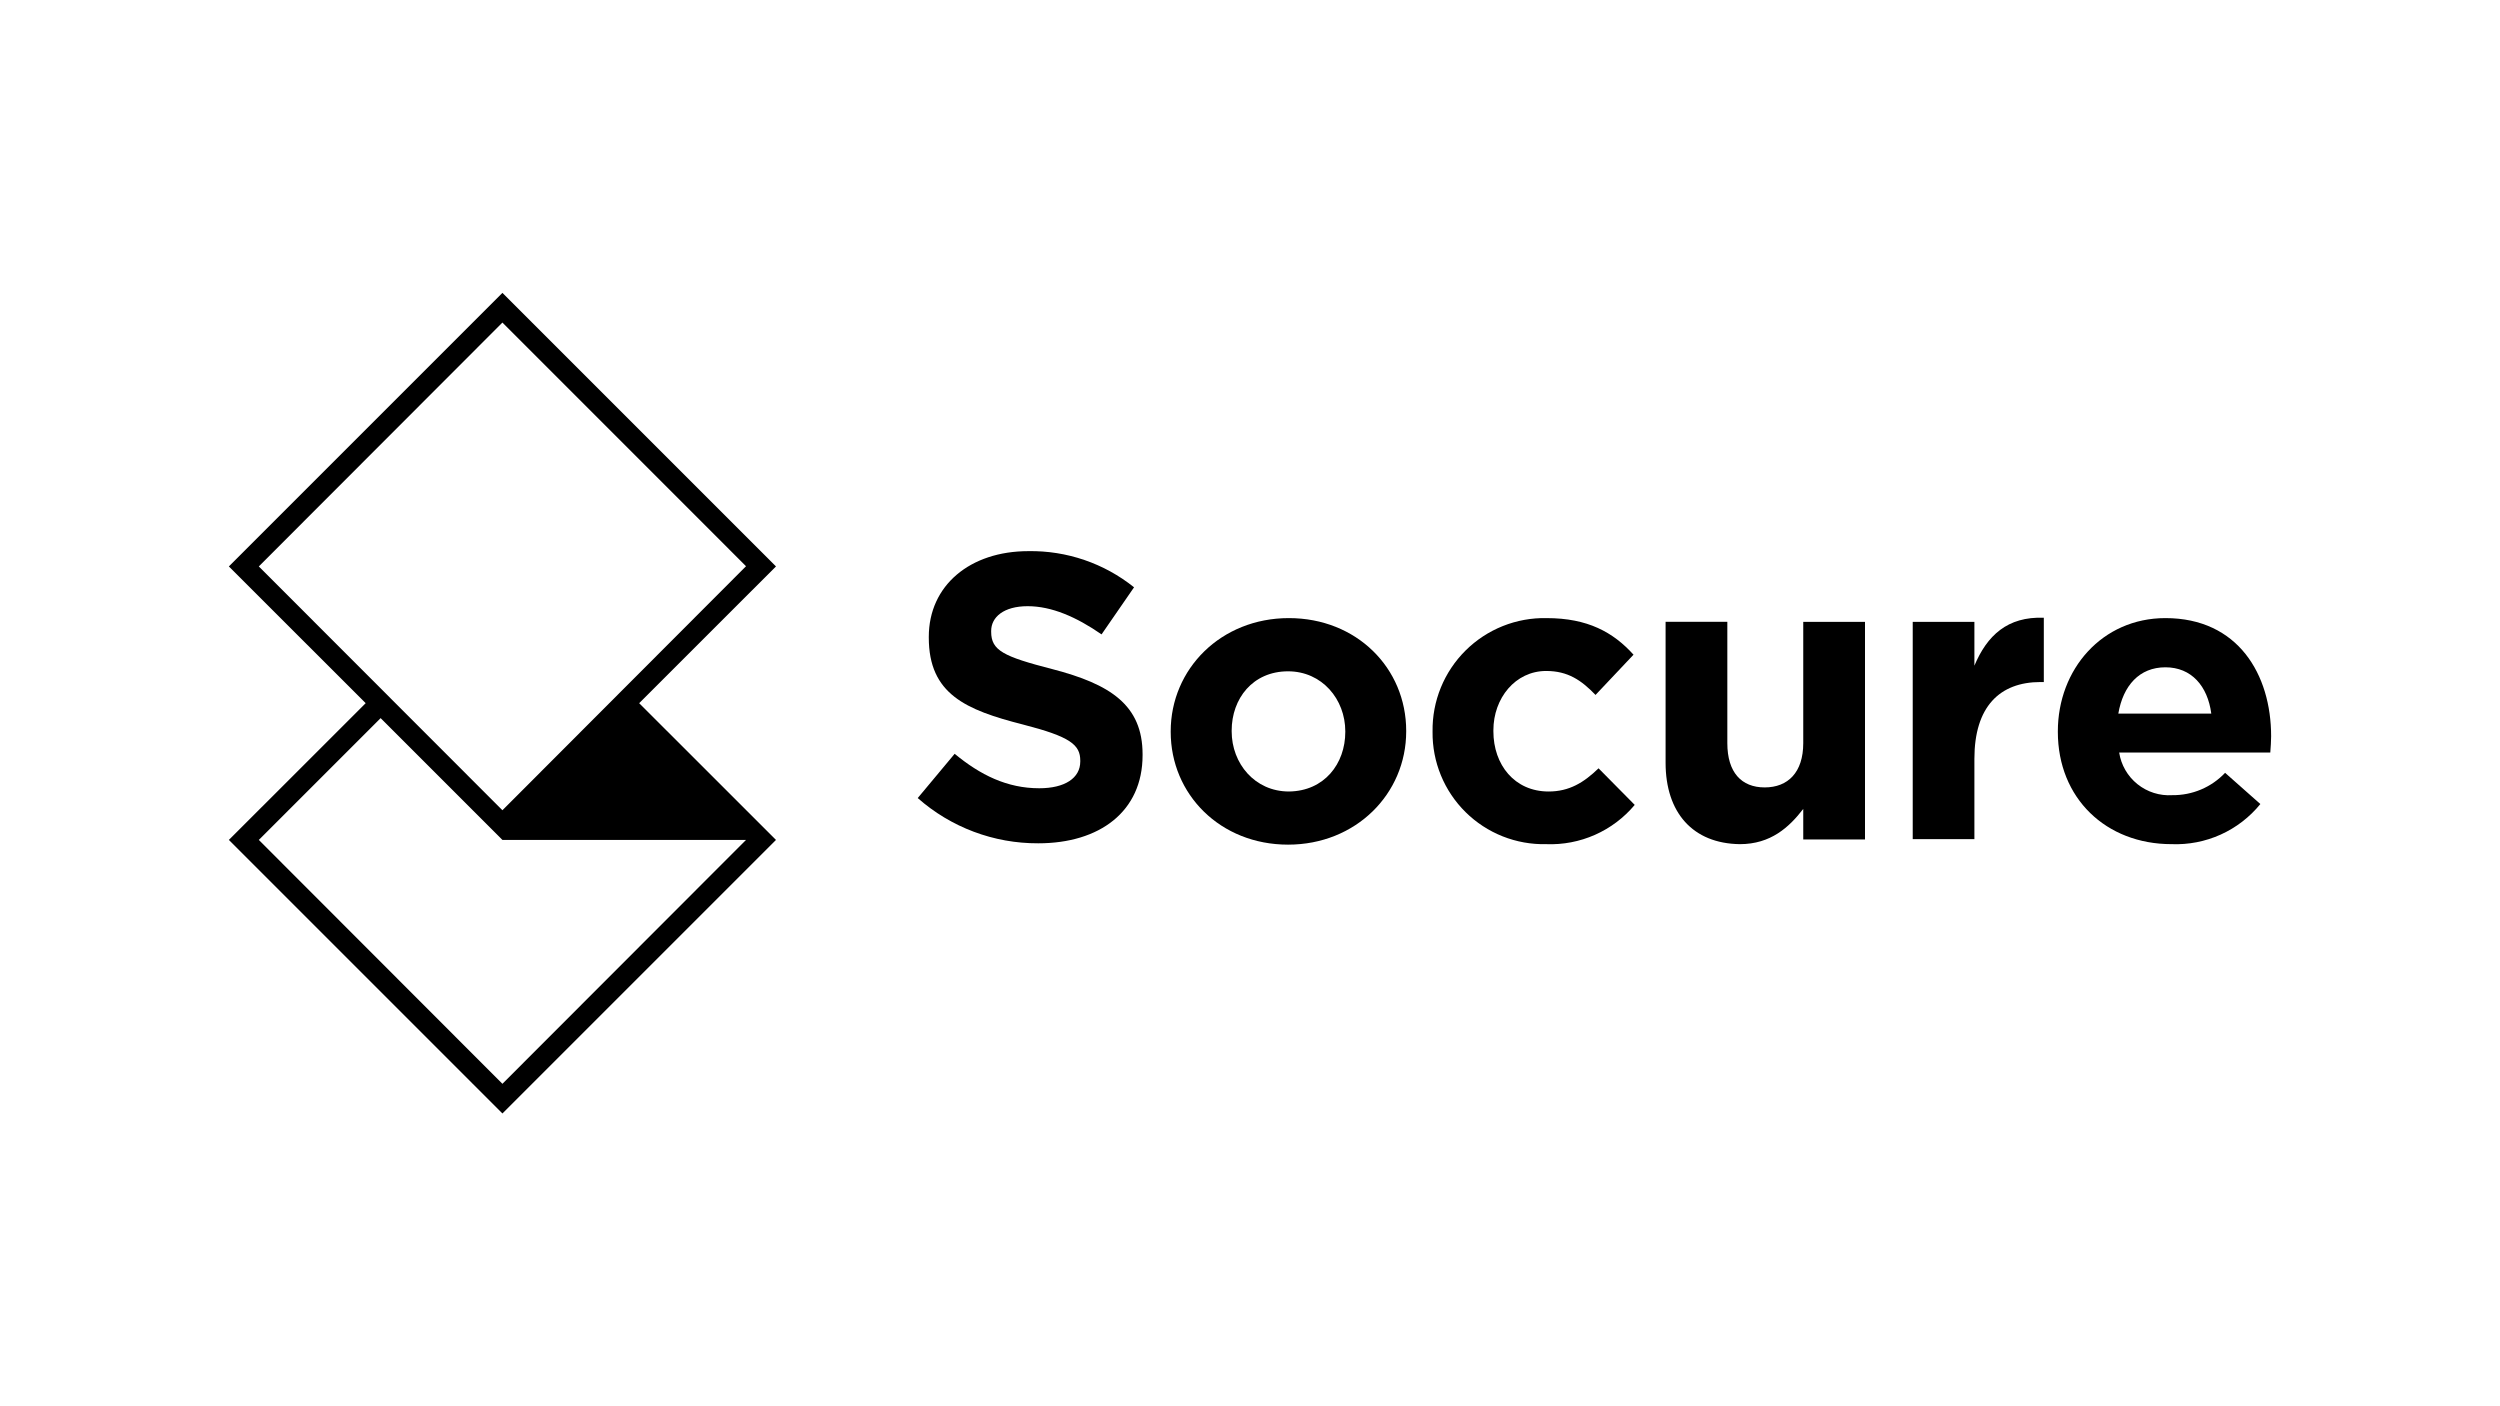 <?xml version="1.0" encoding="UTF-8"?> <svg xmlns="http://www.w3.org/2000/svg" width="1415" height="796" viewBox="0 0 1415 796" fill="none"><path d="M439.203 320.603L284.369 165.77L129.535 320.603L206.972 398L129.535 475.397L284.369 630.231L439.203 475.397L361.766 398L439.203 320.603ZM284.369 613.435L146.491 475.397L215.43 406.458L284.369 475.397H422.247L284.369 613.435ZM284.369 458.601L146.491 320.603L284.369 182.565L422.247 320.484L284.369 458.601Z" fill="black"></path><path d="M519.433 451.7L540.338 426.646C554.82 438.615 569.981 446.155 588.213 446.155C602.695 446.155 611.432 440.41 611.432 430.995V430.556C611.432 421.579 605.926 416.991 579.037 410.089C546.642 401.831 525.697 392.855 525.697 360.898V360.46C525.697 331.256 549.155 311.947 582.029 311.947C603.753 311.581 624.921 318.821 641.872 332.413L623.48 359.063C609.238 349.209 595.234 343.105 581.67 343.105C568.105 343.105 561.004 349.289 561.004 357.108V357.587C561.004 368.159 567.906 371.59 595.673 378.732C628.308 387.229 646.699 398.959 646.699 426.965V427.444C646.699 459.36 622.363 477.313 587.654 477.313C562.542 477.432 538.262 468.316 519.433 451.7Z" fill="black"></path><path d="M662.617 414.236V413.957C662.617 378.569 691.103 349.845 729.482 349.845C767.861 349.845 795.908 378.131 795.908 413.677V413.957C795.908 449.344 767.382 478.068 729.043 478.068C690.704 478.068 662.617 449.623 662.617 414.236ZM761.438 414.236V413.957C761.438 395.804 748.312 379.966 729.043 379.966C709.095 379.966 697.127 395.365 697.127 413.518V413.957C697.127 432.109 710.212 447.987 729.522 447.987C749.469 447.788 761.438 432.388 761.438 414.236Z" fill="black"></path><path d="M810.83 414.24V413.961C810.71 405.468 812.303 397.037 815.512 389.173C818.722 381.309 823.483 374.173 829.511 368.189C835.54 362.205 842.712 357.497 850.599 354.346C858.487 351.195 866.929 349.666 875.421 349.849C898.6 349.849 913.082 357.828 924.572 370.554L903.068 393.335C895.089 385.036 887.429 379.77 875.141 379.77C857.667 379.77 845.26 395.17 845.26 413.322V413.961C845.26 432.831 857.228 447.991 876.498 447.991C888.227 447.991 896.445 442.925 904.784 434.866L925.25 455.571C919.152 462.859 911.464 468.652 902.777 472.504C894.091 476.357 884.637 478.166 875.141 477.793C866.707 477.986 858.32 476.48 850.48 473.364C842.64 470.249 835.507 465.587 829.506 459.657C823.505 453.727 818.759 446.649 815.551 438.847C812.342 431.044 810.737 422.676 810.83 414.24Z" fill="black"></path><path d="M942.723 431.713V351.922H977.671V420.622C977.671 437.178 985.651 445.676 998.816 445.676C1011.98 445.676 1020.64 437.178 1020.64 420.622V351.962H1055.59V475.119H1020.64V457.844C1012.66 468.217 1002.25 477.792 984.733 477.792C958.123 477.433 942.723 459.958 942.723 431.713Z" fill="black"></path><path d="M1082.6 351.962H1117.51V376.777C1124.65 359.782 1136.14 348.85 1156.8 349.648V386.033H1154.97C1131.75 386.033 1117.51 400.036 1117.51 429.479V474.96H1082.6V351.962Z" fill="black"></path><path d="M1164.74 414.236V413.957C1164.74 378.809 1189.8 349.845 1225.62 349.845C1266.75 349.845 1285.46 381.761 1285.46 416.709C1285.46 419.502 1285.22 422.694 1284.99 425.925H1199.45C1200.54 432.979 1204.23 439.369 1209.8 443.837C1215.37 448.304 1222.41 450.525 1229.53 450.062C1235.11 450.128 1240.65 449.039 1245.79 446.862C1250.94 444.686 1255.57 441.469 1259.41 437.415L1279.36 455.089C1273.32 462.516 1265.63 468.435 1256.91 472.375C1248.18 476.316 1238.66 478.169 1229.09 477.789C1192.07 477.789 1164.74 451.897 1164.74 414.236ZM1251.59 403.903C1249.52 388.264 1240.34 377.692 1225.62 377.692C1210.9 377.692 1201.68 388.025 1198.97 403.903H1251.59Z" fill="black"></path></svg> 